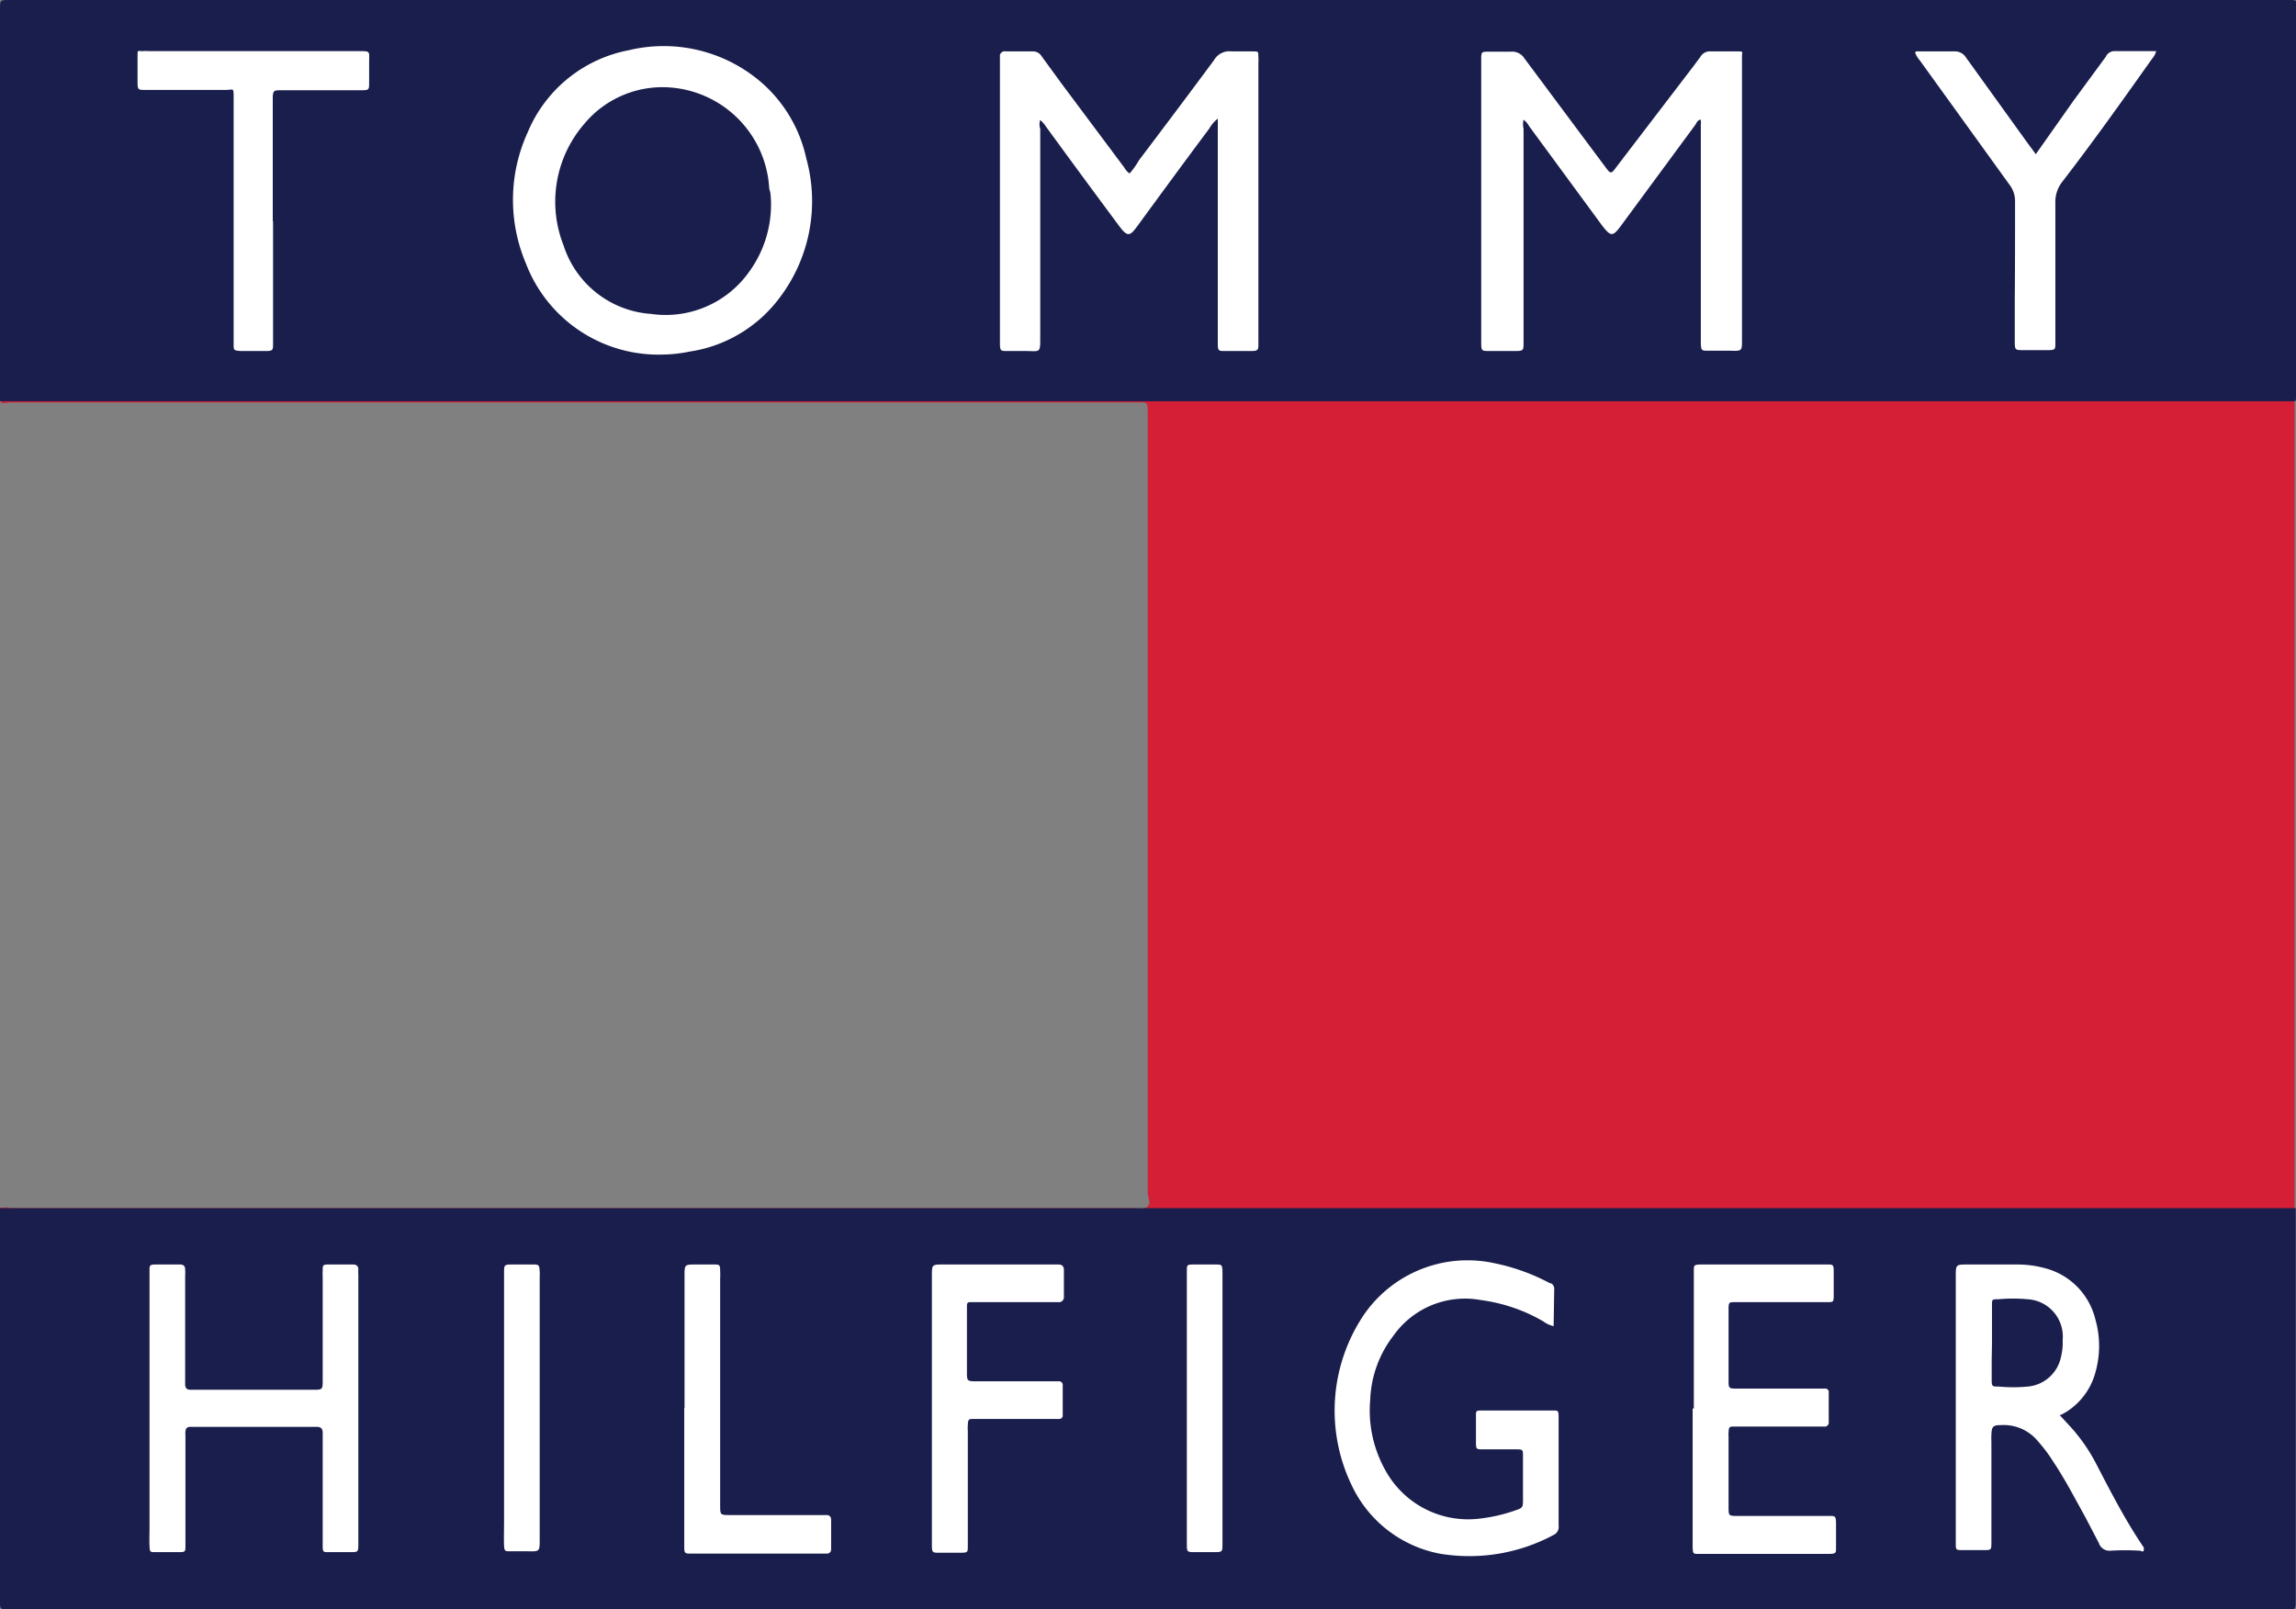 <svg xmlns="http://www.w3.org/2000/svg" viewBox="0 0 78.62 55.11"><rect x="0" y="0" width="78.62" height="55.11" fill="#808080" stroke="none"/><defs><style>.cls-1{fill:#d41f37;}.cls-2{fill:#1a1e4c;}.cls-3{fill:#fff;}</style></defs><title>tomy</title><g id="Capa_2" data-name="Capa 2"><g id="Capa_1-2" data-name="Capa 1"><path class="cls-1" d="M0,41.37a.82.82,0,0,1,.38,0H38.8c.17,0,.38.07.5-.06s0-.31,0-.48V14.19c0-.45,0-.41-.4-.41H.4c-.13,0-.26.05-.38,0a.34.34,0,0,1,.28-.13h78a.31.31,0,0,1,.27.13c0,.13,0,.25,0,.38V41.06c0,.1,0,.2,0,.31a.36.36,0,0,1-.28.12H.3A.33.33,0,0,1,0,41.37Z"/><path class="cls-2" d="M0,41.37H78.61c0,.09,0,.19,0,.28V54.77c0,.39,0,.34-.35.34H.35c-.38,0-.35,0-.35-.35V41.68A.66.66,0,0,1,0,41.37Z"/><path class="cls-2" d="M78.6,13.74H0a1,1,0,0,1,0-.29V.34C0,0,0,0,.33,0h78c.36,0,.33,0,.33.34V13.45A2.83,2.83,0,0,1,78.6,13.74Z"/><path class="cls-3" d="M53.2,45.41a.87.87,0,0,1-.35-.16,5.74,5.74,0,0,0-2.13-.73,3,3,0,0,0-3,1.21,3.81,3.81,0,0,0-.8,2.19,4.19,4.19,0,0,0,.52,2.43A3.23,3.23,0,0,0,50.68,52a5.59,5.59,0,0,0,1.21-.28c.24-.08.26-.1.26-.35,0-.5,0-1,0-1.51,0-.22,0-.23-.24-.23H50.79c-.24,0-.25,0-.25-.25V48.5c0-.19,0-.2.19-.2h2.45c.17,0,.19,0,.19.22v3.72a.3.3,0,0,1-.17.32,6.1,6.1,0,0,1-3.91.64,4.2,4.2,0,0,1-3-2.33,5.88,5.88,0,0,1,.4-5.83,4.31,4.31,0,0,1,4.5-1.78,6.94,6.94,0,0,1,1.88.68c.08,0,.15.09.15.19Z"/><path class="cls-3" d="M5.12,48.24V43.5c0-.16,0-.2.21-.2h.83c.12,0,.18.05.18.17a1.77,1.77,0,0,1,0,.23v3.7c0,.12.05.19.18.19H10.7c.35,0,.35,0,.35-.34,0-1.17,0-2.33,0-3.49a2.26,2.26,0,0,1,0-.26c0-.17,0-.2.2-.2h.84c.11,0,.18.05.18.17a1.08,1.08,0,0,0,0,.18v9.21c0,.29,0,.29-.29.29h-.73c-.17,0-.2,0-.2-.19s0-.37,0-.55V49.06c0-.13-.06-.2-.19-.2H6.51c-.11,0-.15.06-.16.16a.56.56,0,0,0,0,.13v3.78c0,.2,0,.22-.23.22H5.34c-.2,0-.21,0-.22-.2s0-.42,0-.63V48.24Z"/><path class="cls-3" d="M70.53,48.46l.38.41a6,6,0,0,1,.86,1.24c.52,1,1,1.94,1.63,2.87a.16.16,0,0,1,0,.12c0,.06-.09,0-.13,0a8.68,8.68,0,0,0-1,0,.38.38,0,0,1-.4-.26l-.47-.9c-.35-.63-.68-1.27-1.08-1.87a5.24,5.24,0,0,0-.53-.71,1.52,1.52,0,0,0-1.29-.56c-.26,0-.3.06-.31.33a1.93,1.93,0,0,0,0,.24c0,1.14,0,2.29,0,3.43,0,.28,0,.28-.27.28h-.71c-.23,0-.24,0-.24-.23V43.71c0-.41,0-.41.41-.41.57,0,1.13,0,1.7,0a3.57,3.57,0,0,1,.92.12,2.39,2.39,0,0,1,1.75,1.76,3.31,3.31,0,0,1,0,1.82,2.3,2.3,0,0,1-1,1.35l-.16.09S70.54,48.45,70.53,48.46Z"/><path class="cls-3" d="M58,48.23V43.52c0-.19,0-.21.22-.22h4.34c.2,0,.23,0,.23.23s0,.53,0,.8,0,.26-.27.26H59.41c-.2,0-.22,0-.22.23s0,.4,0,.6c0,.61,0,1.23,0,1.84,0,.28,0,.29.29.29h3a.12.12,0,0,1,.14.14c0,.32,0,.64,0,1a.14.14,0,0,1-.16.16H59.39c-.17,0-.19,0-.2.2a.57.57,0,0,0,0,.13c0,.8,0,1.61,0,2.42,0,.3,0,.31.3.31h3.15c.2,0,.22,0,.23.23V53c0,.17,0,.2-.2.21H58.16c-.17,0-.19,0-.2-.2V48.23Z"/><path class="cls-3" d="M31.91,48.24V43.69c0-.39,0-.39.39-.39h3.93c.13,0,.2.05.2.19,0,.3,0,.6,0,.91a.17.17,0,0,1-.19.19h-3c-.08,0-.13,0-.13.13s0,.12,0,.18c0,.69,0,1.37,0,2.06,0,.34,0,.34.35.34h2.78a.13.13,0,0,1,.15.15c0,.33,0,.65,0,1a.12.12,0,0,1-.12.14H33.35c-.18,0-.2,0-.21.21a1.48,1.48,0,0,0,0,.21c0,1.25,0,2.5,0,3.75v.18c0,.21,0,.23-.25.23h-.73c-.22,0-.25,0-.25-.25V48.24Z"/><path class="cls-3" d="M23.44,48.21V47.14c0-1.15,0-2.3,0-3.45,0-.39,0-.39.39-.39h.6c.21,0,.23,0,.23.24a1.47,1.47,0,0,1,0,.21v7.78c0,.35,0,.35.34.35H28.3c.11,0,.16.06.16.17,0,.32,0,.64,0,1a.14.14,0,0,1-.14.15H23.68c-.22,0-.25,0-.25-.23s0-.68,0-1V48.21Z"/><path class="cls-3" d="M17.26,48.22V43.59c0-.28,0-.29.3-.29h.68c.2,0,.23,0,.24.24a1.08,1.08,0,0,1,0,.18v9c0,.41,0,.41-.42.4h-.59c-.17,0-.2,0-.21-.2s0-.55,0-.83v-3.9Z"/><path class="cls-3" d="M40.64,48.24V43.51c0-.19,0-.21.22-.21h.78c.18,0,.21,0,.22.21v9.36c0,.27,0,.28-.28.28h-.65c-.29,0-.29,0-.29-.28V48.24Z"/><path class="cls-3" d="M41.69,4.07a1.14,1.14,0,0,0-.28.33c-.83,1.11-1.65,2.23-2.47,3.35-.26.36-.34.35-.61,0-.84-1.13-1.68-2.27-2.51-3.41a1.07,1.07,0,0,0-.2-.23.45.45,0,0,0,0,.3v7.15c0,.52,0,.47-.46.46h-.68c-.2,0-.24,0-.24-.25s0-.36,0-.54V1.94a.16.16,0,0,1,.19-.18h.94a.34.34,0,0,1,.3.17l.73,1,2.1,2.81a.57.57,0,0,0,.18.2A2.79,2.79,0,0,0,39,5.49c.86-1.14,1.72-2.28,2.57-3.43a.61.61,0,0,1,.61-.3c.23,0,.47,0,.7,0s.2,0,.21.19a1.09,1.09,0,0,1,0,.18v9.63c0,.22,0,.26-.26.26h-.89c-.2,0-.24,0-.24-.24s0-.23,0-.34V4.07Z"/><path class="cls-3" d="M58.24,4.1c-.12,0-.15.13-.2.19L55.52,7.71c-.3.41-.36.4-.67,0L52.36,4.32a.64.64,0,0,0-.19-.22.67.67,0,0,0,0,.31v7.31c0,.28,0,.3-.3.3H51c-.26,0-.28,0-.28-.29s0-.45,0-.67V3c0-.31,0-.62,0-.93s0-.3.3-.3.47,0,.7,0a.5.5,0,0,1,.48.23l2.16,2.9.62.83c.17.23.19.23.36,0L58,2.25l.23-.31a.37.37,0,0,1,.36-.18c.28,0,.57,0,.86,0s.19,0,.2.2v9.67c0,.39,0,.39-.39.38H58.5c-.23,0-.25,0-.26-.25V9.66c0-1.81,0-3.61,0-5.41C58.25,4.2,58.24,4.16,58.24,4.1Z"/><path class="cls-3" d="M22.73,12.14A4.86,4.86,0,0,1,18,9a5.56,5.56,0,0,1,.07-4.47,4.7,4.7,0,0,1,3.46-2.81,5.12,5.12,0,0,1,4.55,1.11,4.79,4.79,0,0,1,1.53,2.6,5.47,5.47,0,0,1-.91,4.76,4.71,4.71,0,0,1-3.09,1.85A4.77,4.77,0,0,1,22.73,12.14Z"/><path class="cls-3" d="M9.35,7.57v4.19c0,.23,0,.26-.26.26H8.24C8,12,8,12,8,11.77V4.57c0-.4,0-.8,0-1.2s0-.29-.28-.29H5c-.28,0-.29,0-.29-.3s0-.55,0-.83,0-.19.19-.2a1.08,1.08,0,0,1,.18,0h7.19c.43,0,.37,0,.37.37v.7c0,.25,0,.27-.26.27H9.66c-.3,0-.32,0-.32.33V7.57Z"/><path class="cls-3" d="M69.71,5.28,71,3.45l1.11-1.51a.32.32,0,0,1,.29-.19h1.35l.08,0a.55.55,0,0,1-.13.25c-1,1.41-2,2.82-3.08,4.22a1.12,1.12,0,0,0-.24.74c0,1.53,0,3.06,0,4.58v.21c0,.21,0,.24-.25.24h-.84c-.28,0-.3,0-.3-.29,0-.48,0-1,0-1.43C69,9.16,69,8,69,6.89a.91.91,0,0,0-.18-.55L65.74,2.07a.87.87,0,0,1-.16-.26c0-.07.1-.05.15-.05.4,0,.8,0,1.2,0a.44.44,0,0,1,.39.21l2.11,2.93Z"/><path class="cls-2" d="M68.21,46v-1.3c0-.21,0-.21.22-.21a5.47,5.47,0,0,1,1,0,1.28,1.28,0,0,1,1.2,1.4,1.94,1.94,0,0,1-.05.54,1.28,1.28,0,0,1-1.14,1.05,5.4,5.4,0,0,1-1,0c-.22,0-.24,0-.24-.23s0-.45,0-.68Z"/><path class="cls-2" d="M26.4,6.87a3.92,3.92,0,0,1-.75,2.44,3.5,3.5,0,0,1-3.35,1.44,3.39,3.39,0,0,1-3-2.34A4.07,4.07,0,0,1,20,4.25,3.48,3.48,0,0,1,23,3a3.67,3.67,0,0,1,3.34,3.46C26.39,6.59,26.39,6.73,26.4,6.87Z"/></g></g></svg>